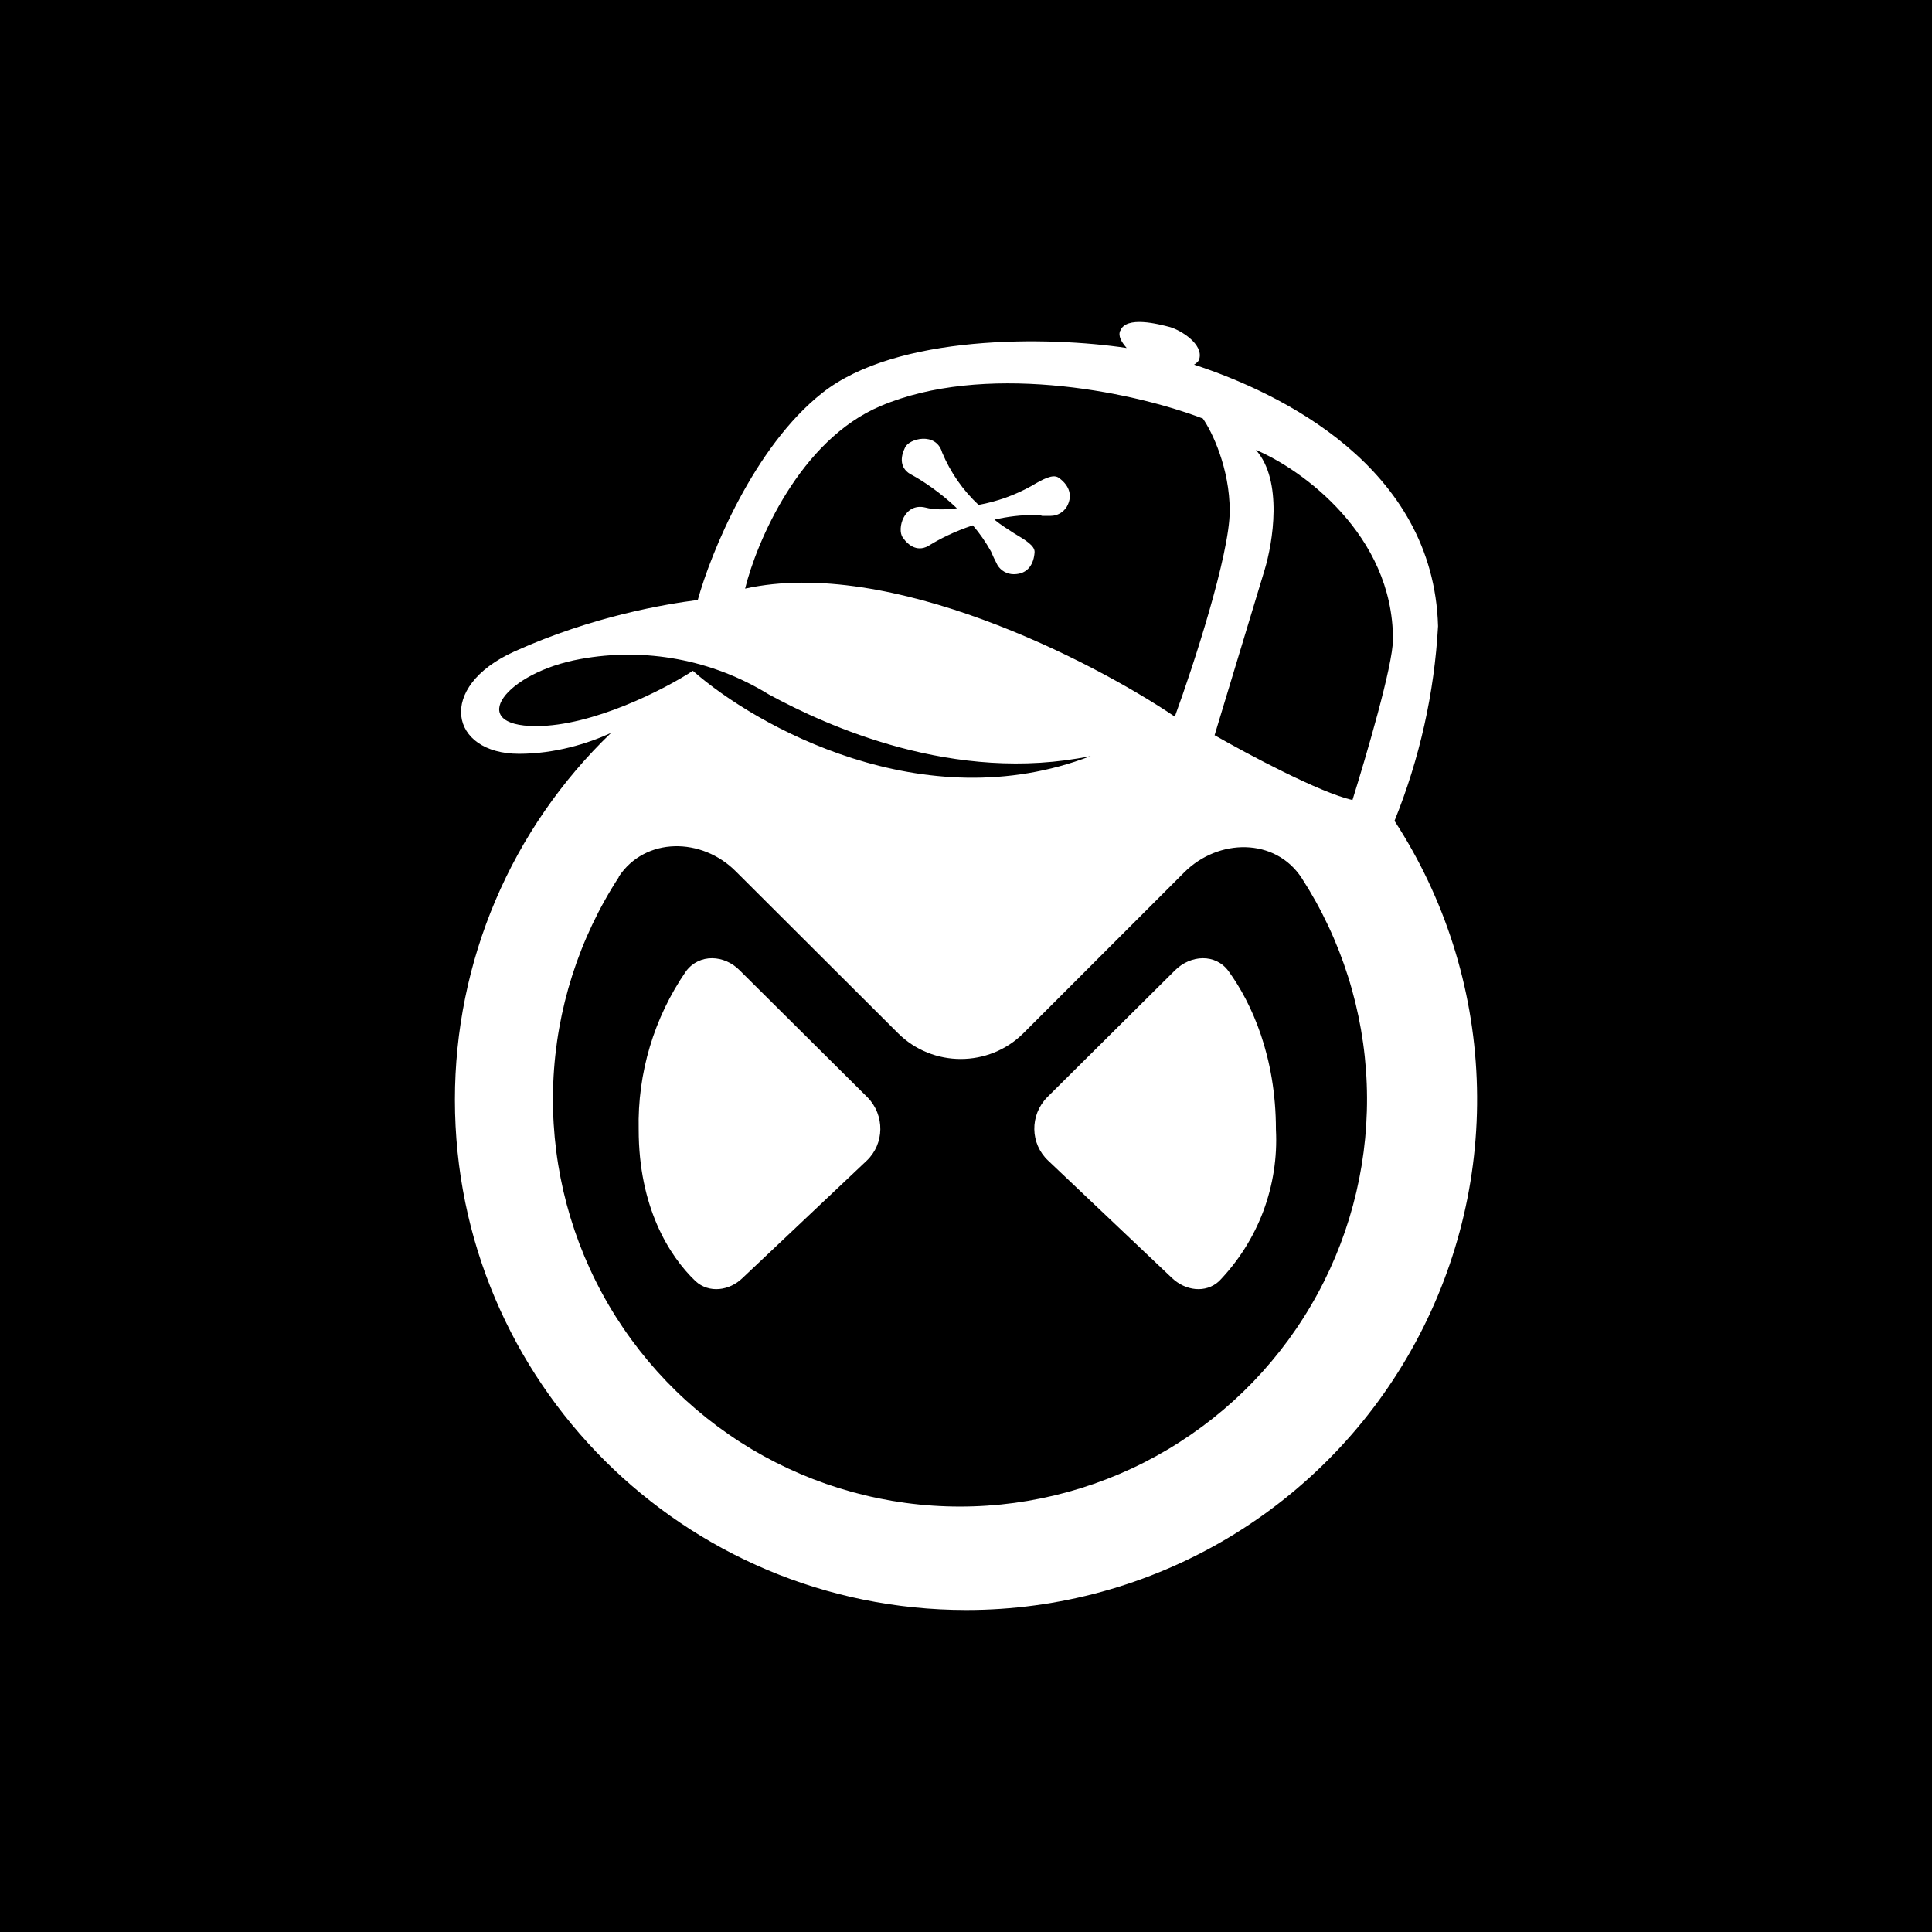 <svg width="24" height="24" viewBox="0 0 24 24" fill="none" xmlns="http://www.w3.org/2000/svg">
<rect x="0" y="0" width="24" height="24" fill="#808080" stroke="none"/>
<g clip-path="url(#clip0_328_25435)">
<path d="M24 0H0V24H24V0Z" fill="black"/>
<path fill-rule="evenodd" clip-rule="evenodd" d="M13.916 4.107C13.887 4.173 13.93 4.248 13.996 4.323C13.021 4.177 11.139 4.149 10.212 4.883C9.365 5.552 8.828 6.874 8.668 7.453C8.268 7.505 7.369 7.651 6.39 8.093C5.411 8.535 5.59 9.364 6.447 9.364C6.894 9.364 7.303 9.237 7.59 9.105C6.977 9.694 6.488 10.402 6.155 11.185C5.822 11.967 5.651 12.81 5.651 13.661C5.651 17.162 8.494 20 12.005 20C13.147 20 14.268 19.692 15.25 19.108C16.231 18.523 17.037 17.685 17.581 16.681C18.126 15.677 18.39 14.545 18.344 13.403C18.299 12.262 17.946 11.154 17.323 10.197C17.635 9.426 17.818 8.608 17.864 7.778C17.808 5.796 15.902 4.879 14.833 4.53C14.866 4.511 14.895 4.483 14.899 4.455C14.946 4.276 14.678 4.107 14.537 4.064C14.396 4.027 13.986 3.918 13.916 4.111V4.107ZM10.941 5.043C9.934 5.467 9.398 6.733 9.256 7.312C11.05 6.916 13.563 8.206 14.594 8.902C14.824 8.277 15.276 6.883 15.276 6.347C15.276 5.815 15.055 5.359 14.942 5.199C14 4.841 12.203 4.507 10.941 5.043ZM15.709 7.081L15.088 9.133C15.492 9.364 16.396 9.848 16.801 9.938C16.965 9.411 17.304 8.267 17.304 7.942C17.304 6.643 16.17 5.829 15.601 5.589C15.94 5.97 15.812 6.742 15.709 7.081ZM6.659 9.02C7.364 9.02 8.254 8.564 8.607 8.333C9.388 9.02 11.473 10.192 13.549 9.392C11.859 9.74 10.273 9.02 9.548 8.625C8.849 8.195 8.016 8.039 7.209 8.187C6.282 8.352 5.778 9.02 6.659 9.02ZM7.685 10.893C8.014 10.394 8.72 10.399 9.143 10.827L11.158 12.837C11.586 13.261 12.283 13.261 12.711 12.837L14.711 10.837C15.135 10.413 15.841 10.404 16.17 10.907C16.664 11.671 16.943 12.554 16.978 13.463C17.013 14.372 16.802 15.273 16.367 16.073C15.933 16.872 15.291 17.539 14.509 18.004C13.727 18.469 12.835 18.715 11.925 18.715C11.014 18.715 10.12 18.468 9.337 18.002C8.555 17.535 7.913 16.866 7.479 16.065C7.045 15.264 6.836 14.361 6.873 13.45C6.91 12.54 7.192 11.656 7.689 10.893H7.685ZM10.777 13.632L9.191 12.056C8.998 11.858 8.687 11.844 8.522 12.065C8.124 12.642 7.918 13.331 7.934 14.032C7.934 14.992 8.31 15.6 8.64 15.915C8.809 16.07 9.063 16.033 9.223 15.877L10.767 14.418C10.988 14.207 10.993 13.854 10.777 13.632ZM14.594 12.056L13.007 13.632C12.791 13.854 12.796 14.207 13.021 14.418L14.56 15.877C14.725 16.033 14.975 16.07 15.144 15.915C15.384 15.666 15.571 15.371 15.693 15.047C15.814 14.723 15.868 14.378 15.85 14.032C15.85 13.124 15.549 12.46 15.262 12.065C15.102 11.844 14.791 11.858 14.594 12.056ZM12.593 7.133C12.553 7.133 12.513 7.123 12.477 7.103C12.442 7.083 12.412 7.055 12.391 7.02L12.344 6.926L12.311 6.851C12.245 6.733 12.17 6.625 12.085 6.526C11.854 6.601 11.666 6.7 11.558 6.766C11.407 6.869 11.285 6.78 11.214 6.676C11.139 6.573 11.228 6.239 11.497 6.305C11.6 6.333 11.741 6.333 11.887 6.314C11.68 6.116 11.464 5.975 11.337 5.905C11.167 5.825 11.186 5.674 11.242 5.561C11.29 5.448 11.628 5.359 11.704 5.622C11.807 5.868 11.961 6.09 12.156 6.272C12.387 6.23 12.609 6.151 12.814 6.036C12.956 5.952 13.078 5.886 13.149 5.933C13.257 6.008 13.342 6.135 13.252 6.295C13.231 6.329 13.202 6.357 13.168 6.377C13.133 6.397 13.094 6.408 13.054 6.408H12.946C12.923 6.399 12.899 6.399 12.871 6.399C12.692 6.394 12.513 6.418 12.353 6.455C12.433 6.521 12.518 6.573 12.598 6.625C12.739 6.709 12.857 6.78 12.852 6.86C12.843 6.996 12.777 7.133 12.593 7.133Z" fill="white"/>
</g>
<defs>
<clipPath id="clip0_328_25435">
<rect width="24" height="24" fill="white"/>
</clipPath>
</defs>
</svg>
